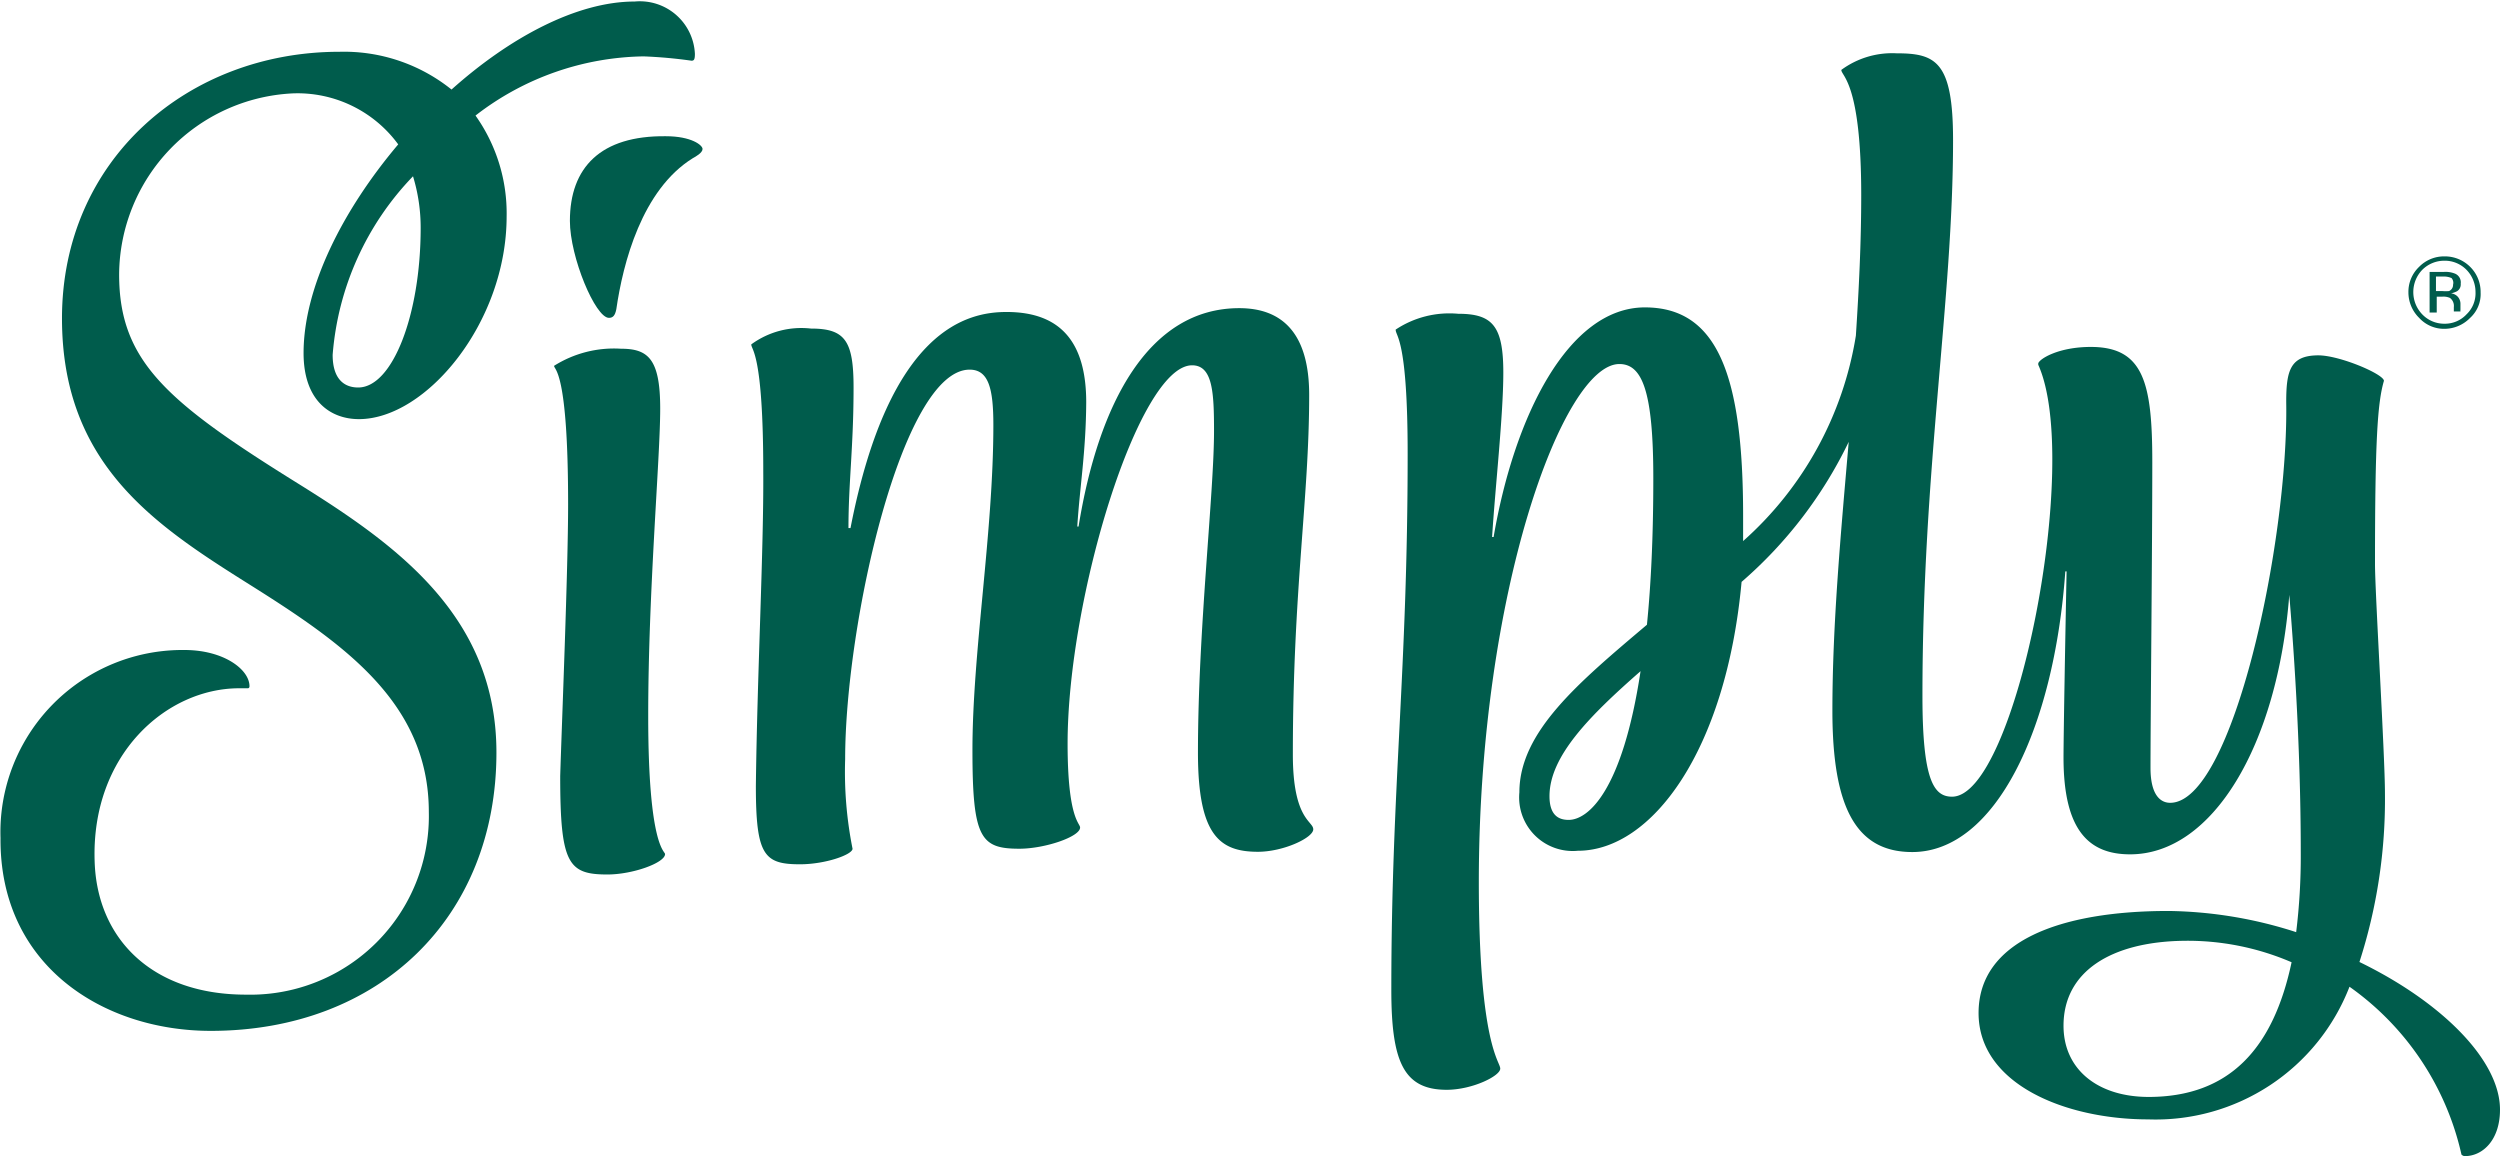 <svg id="Layer_1" data-name="Layer 1" xmlns="http://www.w3.org/2000/svg" viewBox="0 0 98 45.32"><defs><style>.cls-1{fill:#005c4c;}</style></defs><path class="cls-1" d="M270.85,407c0,1.42,1,3.8,1.53,3.8.15,0,.24-.08.29-.34.26-1.8,1-4.68,3-5.92.11-.06.38-.21.38-.36s-.44-.5-1.44-.5C272.06,403.65,270.85,404.9,270.85,407Z" transform="translate(-248.51 -398.34)"/><path class="cls-1" d="M341,436.05a20.74,20.74,0,0,0,1-6.61c0-1.49-.39-7.84-.39-9,0-4.84.1-6.32.35-7.17,0-.26-1.73-1-2.57-1-1.11,0-1.26.61-1.26,1.83.09,5.46-2.09,15.71-4.55,15.71-.32,0-.77-.22-.77-1.37,0-1.93.07-8.58.07-12,0-3.11-.35-4.5-2.41-4.5-1.26,0-2,.46-2.06.64l0,.06c1.71,3.8-.88,16.93-3.38,16.93-.72,0-1.16-.65-1.16-3.95,0-8.95,1.2-15.48,1.2-21.79,0-3.07-.67-3.4-2.21-3.4a3.36,3.36,0,0,0-2.17.65c0,.25.78.48.78,4.91,0,1.85-.09,3.68-.21,5.51a13.66,13.66,0,0,1-4.42,8.05c0-.32,0-.65,0-1,0-5.49-1-8.16-3.85-8.16-3,0-5.12,4.26-5.93,9H307c.12-1.92.44-4.77.44-6.44,0-1.83-.42-2.31-1.77-2.31a3.8,3.8,0,0,0-2.45.62c0,.28.47.34.47,4.88,0,8.56-.64,13-.64,21,0,2.8.47,3.92,2.17,3.92,1,0,2.1-.54,2.1-.83s-.84-.91-.84-7.32c0-11.33,3.3-20.3,5.51-20.3.9,0,1.33,1.08,1.33,4.48,0,2.26-.09,4.15-.25,5.74-2.67,2.26-5,4.19-5,6.57a2.1,2.1,0,0,0,2.29,2.29c2.9,0,5.81-3.92,6.42-10.54a17,17,0,0,0,4.2-5.49c-.31,3.6-.64,7.14-.64,10.54,0,3.8.93,5.54,3.13,5.54,3.24,0,5.56-4.81,6-11l.05,0c-.05,2.55-.12,6.43-.12,7.3,0,2.86,1,3.79,2.61,3.79,3.22,0,5.78-4.25,6.24-10.17.13,1.59.45,5.64.45,10.13a24.38,24.38,0,0,1-.18,3.09,16.9,16.9,0,0,0-5-.83c-4.29,0-7.45,1.2-7.45,4s3.42,4.17,6.65,4.17a8.15,8.15,0,0,0,7.89-5.2A11,11,0,0,1,345,443.6s.06.06.13.06c.71,0,1.38-.64,1.38-1.82C346.51,439.88,344.19,437.6,341,436.05Zm-31-5.57c-.36,0-.75-.15-.75-.93,0-1.56,1.56-3.14,3.57-4.9C312.11,429.34,310.77,430.48,310,430.48Zm22.74,10.86c-2,0-3.34-1.08-3.34-2.79,0-2.14,1.88-3.28,4.67-3.33a10.3,10.3,0,0,1,4.27.84C337.62,439.46,335.89,441.34,332.73,441.34Z" transform="translate(-248.51 -398.34)"/><path class="cls-1" d="M272.32,432.62c1,0,2.26-.46,2.26-.8,0-.12-.66-.29-.66-5.41,0-4.91.47-10.1.47-12.05s-.47-2.35-1.54-2.35a4.4,4.4,0,0,0-2.62.67c0,.17.55.15.55,5.43,0,2.58-.25,8.66-.31,10.65C270.47,432.2,270.78,432.62,272.32,432.62Z" transform="translate(-248.51 -398.34)"/><path class="cls-1" d="M256.77,438.75c6.62,0,11.2-4.46,11.2-10.91,0-5.32-3.87-8.11-7.72-10.51-5.2-3.23-7.07-4.82-7.07-8.23A7.15,7.15,0,0,1,260,402a4.89,4.89,0,0,1,4.12,2c-2.18,2.58-3.71,5.61-3.71,8.18,0,1.9,1.08,2.59,2.17,2.59,2.63,0,5.79-3.78,5.79-7.95a6.62,6.62,0,0,0-1.22-3.95,11,11,0,0,1,6.59-2.32,18.31,18.31,0,0,1,1.88.17c.1,0,.13-.06.13-.27a2.16,2.16,0,0,0-2.36-2.05c-2.27,0-4.9,1.41-7.18,3.45a6.73,6.73,0,0,0-4.4-1.48c-5.92,0-10.87,4.22-10.87,10.45,0,5.72,3.64,8.1,7.33,10.42s7.05,4.63,7.05,8.93a7,7,0,0,1-7.17,7.16c-3.69,0-5.84-2.2-5.93-5.23-.14-4.18,2.81-6.78,5.67-6.78l.34,0s.06,0,.06-.08c0-.65-1-1.42-2.55-1.42a7.14,7.14,0,0,0-7.21,7.37C248.49,436.21,252.58,438.75,256.77,438.75ZM265,407.28c0,3.39-1.1,6.25-2.45,6.25-.52,0-1-.3-1-1.28a11.35,11.35,0,0,1,3.15-7A6.89,6.89,0,0,1,265,407.28Z" transform="translate(-248.51 -398.34)"/><path class="cls-1" d="M278.14,429.15c0,2.72.32,3.07,1.73,3.07,1,0,2.06-.38,2.06-.61a15.34,15.34,0,0,1-.29-3.51c0-5.32,2.24-15.27,4.88-15.27.75,0,.93.76.93,2.17,0,4.22-.82,8.89-.82,12.75,0,3.45.32,3.86,1.84,3.86,1,0,2.38-.47,2.38-.83,0-.18-.49-.33-.49-3.29,0-5.72,2.79-14.83,4.88-14.83.81,0,.86,1.07.86,2.58,0,2.46-.63,7.8-.63,12.6,0,3.22.83,3.89,2.35,3.89,1,0,2.17-.55,2.17-.88s-.8-.37-.8-2.93c0-6.5.64-10,.64-14.1,0-2.42-1.06-3.4-2.74-3.4-3.56,0-5.52,3.74-6.3,8.56h-.05c.09-1.5.34-2.91.35-4.87,0-2.35-1-3.54-3.12-3.54-1.5,0-4.59.61-6.12,8.47h-.08c0-1.78.2-3.19.2-5.51,0-1.83-.33-2.31-1.67-2.31a3.32,3.32,0,0,0-2.34.62c0,.23.47.32.47,5C278.45,419.89,278.19,424.85,278.14,429.15Z" transform="translate(-248.51 -398.34)"/><path class="cls-1" d="M345.34,410.8a1.41,1.41,0,0,1-1,.43,1.32,1.32,0,0,1-1-.43,1.4,1.4,0,0,1-.42-1,1.35,1.35,0,0,1,.42-1,1.37,1.37,0,0,1,1-.41,1.4,1.4,0,0,1,1,.41,1.38,1.38,0,0,1,.41,1A1.26,1.26,0,0,1,345.34,410.8Zm-1.88-1.88a1.26,1.26,0,0,0,0,1.74,1.19,1.19,0,0,0,.87.37,1.16,1.16,0,0,0,.87-.37,1.14,1.14,0,0,0,.35-.87,1.25,1.25,0,0,0-.35-.87,1.19,1.19,0,0,0-.87-.36A1.22,1.22,0,0,0,343.46,408.92Zm.84.08a1,1,0,0,1,.43.06.37.37,0,0,1,.24.4.31.31,0,0,1-.15.3,1,1,0,0,1-.23.08.41.41,0,0,1,.28.15.42.42,0,0,1,.09.24v.25a.24.24,0,0,0,0,.07l0,0h-.26v0h0v-.17a.39.39,0,0,0-.15-.36.62.62,0,0,0-.31-.05h-.21v.62h-.28V409h.52Zm.31.24a.77.77,0,0,0-.34-.06H344v.57h.25a1.43,1.43,0,0,0,.26,0,.26.26,0,0,0,.16-.25A.28.28,0,0,0,344.61,409.24Z" transform="translate(-248.51 -398.34)"/></svg>